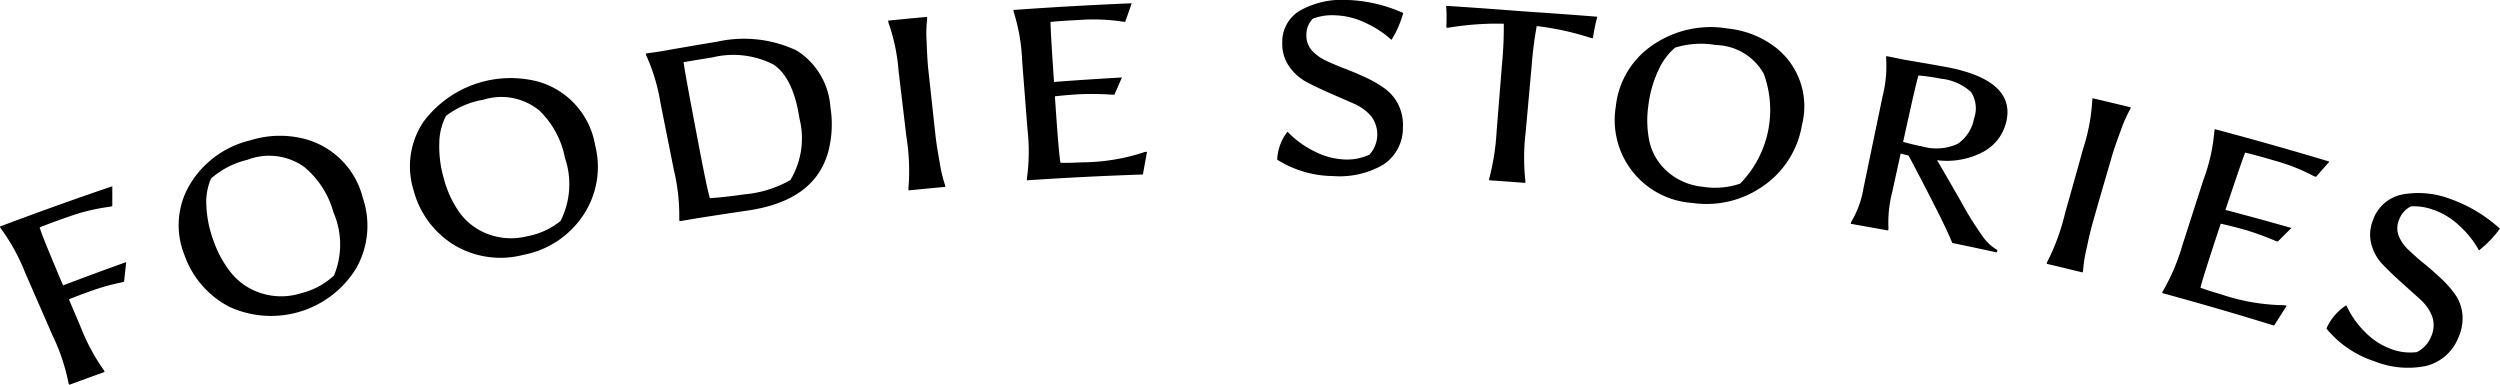 <svg xmlns="http://www.w3.org/2000/svg" width="149.472" height="23" viewBox="0 0 149.472 23">
<defs>
    <style>
      .cls-1 {
        fill-rule: evenodd;
      }
    </style>
  </defs>
  <path id="FOODIE_STORIES" data-name="FOODIE STORIES" class="cls-1" d="M892.609,207.332q0.06-.581.124-1.162-1.893.678-3.773,1.393-1.289-3.031-1.4-3.463c0.246-.109.82-0.326,1.726-0.642a11.792,11.792,0,0,1,2.5-.6l0.116-.039c0-.394,0-0.788,0-1.182q-3.379,1.147-6.722,2.41l0.042,0.094a11.467,11.467,0,0,1,1.465,2.652l1.65,3.779a11.78,11.78,0,0,1,.95,2.842l0.042,0.094q1.054-.39,2.114-0.77c-0.013-.031-0.026-0.063-0.04-0.095a12.238,12.238,0,0,1-1.43-2.683l-0.665-1.563q0.568-.235,1.417-0.534a13.513,13.513,0,0,1,1.766-.487Zm13.866-.775a5.163,5.163,0,0,0,.4-4.244,4.857,4.857,0,0,0-3.626-3.545,5.9,5.9,0,0,0-3.1.124,5.755,5.755,0,0,0-3.674,2.749,4.761,4.761,0,0,0-.253,4.122,5.545,5.545,0,0,0,2.7,3.091A5.975,5.975,0,0,0,906.475,206.557Zm-1.317.413a4.432,4.432,0,0,1-1.962,1.059,3.934,3.934,0,0,1-2.37.008,3.768,3.768,0,0,1-1.768-1.161,6.4,6.4,0,0,1-1.084-1.928,6.84,6.84,0,0,1-.446-2.126,3.569,3.569,0,0,1,.275-1.645,5.017,5.017,0,0,1,2.163-1.118,3.62,3.62,0,0,1,3.413.423,5.379,5.379,0,0,1,1.743,2.706,4.84,4.84,0,0,1,.036,3.782h0Zm14.887-3.582a5.2,5.2,0,0,0,.725-4.206,4.783,4.783,0,0,0-3.325-3.78,6.5,6.5,0,0,0-6.953,2.4,4.794,4.794,0,0,0-.571,4.092,5.464,5.464,0,0,0,2.437,3.266,5.394,5.394,0,0,0,4.12.577A5.512,5.512,0,0,0,920.045,203.388Zm-1.34.322a4.465,4.465,0,0,1-2.031.922,3.9,3.9,0,0,1-2.353-.153,3.707,3.707,0,0,1-1.665-1.279,6.363,6.363,0,0,1-.926-2,6.868,6.868,0,0,1-.277-2.149,3.614,3.614,0,0,1,.4-1.621,5.043,5.043,0,0,1,2.235-.967,3.578,3.578,0,0,1,3.356.654,5.323,5.323,0,0,1,1.52,2.817,4.863,4.863,0,0,1-.26,3.773h0ZM923.8,193.7c0.006,0.033.013,0.067,0.02,0.1a11.2,11.2,0,0,1,.859,2.867q0.4,2,.8,4a11.7,11.7,0,0,1,.32,2.958c0.007,0.034.014,0.067,0.02,0.1l0.965-.161q1.556-.25,3.114-0.476c2.619-.39,4.2-1.5,4.777-3.4a6.405,6.405,0,0,0,.163-2.773,4.345,4.345,0,0,0-2.017-3.394,7.37,7.37,0,0,0-4.762-.526c-0.035.006-1.121,0.176-3.25,0.556C924.469,193.607,924.133,193.653,923.8,193.7Zm3.833,8.649q-0.149-.422-0.775-3.728c-0.055-.287-0.109-0.575-0.164-0.862q-0.567-2.991-.636-3.543c1.1-.185,1.67-0.275,1.705-0.28a5.291,5.291,0,0,1,3.664.419c0.794,0.522,1.311,1.6,1.562,3.236a4.842,4.842,0,0,1-.548,3.678,6.82,6.82,0,0,1-2.783.855q-1.021.153-2.025,0.225h0Zm12.962-9.284a7.892,7.892,0,0,1,.027-1.455c0-.034-0.008-0.067-0.011-0.1q-1.161.105-2.321,0.223l0.012,0.1a11.361,11.361,0,0,1,.612,2.918q0.234,1.959.466,3.917a12.876,12.876,0,0,1,.121,3.116l0.012,0.1q1.1-.111,2.193-0.211c0-.034-0.008-0.068-0.011-0.1a8.1,8.1,0,0,1-.323-1.356q-0.187-1.032-.247-1.569-0.213-1.96-.427-3.921C940.654,194.361,940.62,193.806,940.592,193.066Zm11.865-1.259q0.2-.555.391-1.11-3.538.146-7.069,0.4c0,0.034.006,0.068,0.008,0.1a11.019,11.019,0,0,1,.51,2.936l0.318,4.076a11.757,11.757,0,0,1-.034,2.973c0,0.034,0,.068.008,0.1q3.46-.232,6.928-0.349,0.121-.675.247-1.351l-0.117,0a11.983,11.983,0,0,1-3.789.625q-0.88.045-1.266,0.025-0.1-.433-0.336-3.973,0.915-.1,1.6-0.129a17.6,17.6,0,0,1,1.842.033l0.119-.005q0.223-.513.448-1.026-2.033.115-4.062,0.268-0.207-3.03-.209-3.585c0.266-.035.883-0.08,1.853-0.128a11.531,11.531,0,0,1,2.493.112Zm12.567-.39a4.513,4.513,0,0,1,1.757.43,6.041,6.041,0,0,1,1.6,1.039,6.131,6.131,0,0,0,.7-1.609,8.931,8.931,0,0,0-3.36-.779,5.143,5.143,0,0,0-2.762.608,2.164,2.164,0,0,0-1.108,1.989,2.314,2.314,0,0,0,.427,1.4,2.992,2.992,0,0,0,1.066.932q0.635,0.33,1.384.658l1.376,0.6a2.93,2.93,0,0,1,1.041.738,1.8,1.8,0,0,1-.079,2.32,3.12,3.12,0,0,1-1.492.293,4.29,4.29,0,0,1-1.805-.489,5.59,5.59,0,0,1-1.606-1.172,2.9,2.9,0,0,0-.615,1.674,6.4,6.4,0,0,0,3.351.979,5.189,5.189,0,0,0,2.975-.674,2.592,2.592,0,0,0,1.188-2.189,2.785,2.785,0,0,0-.256-1.376,2.613,2.613,0,0,0-.807-0.98,6.658,6.658,0,0,0-1.136-.665q-0.624-.29-1.251-0.53t-1.156-.492a2.565,2.565,0,0,1-.848-0.62,1.331,1.331,0,0,1-.314-0.931,1.352,1.352,0,0,1,.381-0.951A3.189,3.189,0,0,1,965.024,191.417Zm6.752,0.743a17.394,17.394,0,0,1,3.319-.24,23.373,23.373,0,0,1-.106,2.407l-0.321,4a14.23,14.23,0,0,1-.444,2.853c0,0.034-.006.068-0.008,0.1q1.082,0.072,2.163.156l0.009-.1a12.765,12.765,0,0,1,.016-2.942l0.36-4a22.548,22.548,0,0,1,.3-2.335,16.758,16.758,0,0,1,3.239.712l0.121,0.011a10.815,10.815,0,0,1,.263-1.281c-2.342-.187-3.85-0.279-4.52-0.329s-2.175-.171-4.519-0.322a9.582,9.582,0,0,1,.009,1.3Zm18.824,9.465a5.524,5.524,0,0,0,2.327-3.68,4.458,4.458,0,0,0-1.607-4.63,5.63,5.63,0,0,0-2.837-1.109,6.125,6.125,0,0,0-4.558,1.04,5.067,5.067,0,0,0-2.133,3.625,4.962,4.962,0,0,0,4.57,5.762A5.85,5.85,0,0,0,990.6,201.625Zm-1.373-.145a4.63,4.63,0,0,1-2.249.185,3.717,3.717,0,0,1-2.123-.924A3.4,3.4,0,0,1,983.814,199a6.141,6.141,0,0,1-.075-2.169,6.955,6.955,0,0,1,.587-2.1,3.869,3.869,0,0,1,1.007-1.379,5.219,5.219,0,0,1,2.452-.159,3.361,3.361,0,0,1,2.86,1.725,6.29,6.29,0,0,1-1.418,6.562h0Zm8.745-7.628-0.021.1a7.176,7.176,0,0,1-.2,2.267q-0.579,2.781-1.156,5.562a5.672,5.672,0,0,1-.737,2l-0.021.1q1.119,0.2,2.236.4c0.007-.033.015-0.067,0.022-0.1a7.39,7.39,0,0,1,.236-2.249q0.245-1.124.49-2.247L999.3,199.8q1,1.877,1.942,3.761c0.31,0.641.54,1.13,0.67,1.466,0.89,0.183,1.78.371,2.66,0.566a0.777,0.777,0,0,0,.04-0.142,2.741,2.741,0,0,1-.86-0.787,19.484,19.484,0,0,1-1.33-2.135c-0.47-.818-0.94-1.635-1.42-2.45a4.624,4.624,0,0,0,2.69-.465,2.734,2.734,0,0,0,1.44-1.8c0.41-1.636-.75-2.762-3.52-3.295-0.85-.155-1.713-0.305-2.573-0.449h0Q998.5,193.96,997.972,193.852Zm5.048,2.136a1.791,1.791,0,0,1,.19,1.6,2.328,2.328,0,0,1-.97,1.508,3.041,3.041,0,0,1-2.12.161c-0.372-.07-0.753-0.161-1.149-0.274q0.8-3.663.919-3.969a11.951,11.951,0,0,1,1.34.192A3.161,3.161,0,0,1,1003.02,195.988Zm8.94,2.384a8.258,8.258,0,0,1,.59-1.352l0.03-.1q-1.14-.279-2.28-0.547c-0.01.033-.01,0.066-0.02,0.1a11.4,11.4,0,0,1-.55,2.93c-0.35,1.272-.71,2.544-1.07,3.816a12.994,12.994,0,0,1-1.08,2.954l-0.03.1c0.72,0.168,1.43.34,2.15,0.517l0.03-.1a7.9,7.9,0,0,1,.22-1.374c0.14-.684.27-1.2,0.37-1.548,0.36-1.269.73-2.538,1.1-3.808Q1011.57,199.425,1011.96,198.372Zm11.7,2.7c0.26-.3.53-0.607,0.8-0.909q-3.42-1.028-6.85-1.94l-0.03.1a10.649,10.649,0,0,1-.65,2.914l-1.26,3.916a12.079,12.079,0,0,1-1.18,2.77l-0.03.1q3.36,0.914,6.69,1.945l0.75-1.183-0.11-.035a12.28,12.28,0,0,1-3.83-.658c-0.57-.165-0.97-0.294-1.21-0.392,0.06-.291.46-1.566,1.21-3.826,0.61,0.139,1.13.274,1.56,0.4a17.035,17.035,0,0,1,1.73.636l0.12,0.034c0.27-.271.54-0.542,0.82-0.812-1.32-.374-2.63-0.735-3.95-1.082,0.65-1.934,1.04-3.075,1.18-3.422,0.27,0.055.87,0.215,1.8,0.488a11.347,11.347,0,0,1,2.32.923Zm7.04,1.978a4.407,4.407,0,0,1,1.53.948,5.688,5.688,0,0,1,1.17,1.474,6.457,6.457,0,0,0,1.25-1.3,8.716,8.716,0,0,0-2.95-1.771,5.362,5.362,0,0,0-2.87-.275,2.338,2.338,0,0,0-1.77,1.54,2.3,2.3,0,0,0-.09,1.457,2.747,2.747,0,0,0,.69,1.206c0.32,0.338.69,0.687,1.09,1.048s0.77,0.691,1.1.991a2.681,2.681,0,0,1,.74,1.018,1.612,1.612,0,0,1-.05,1.234,1.738,1.738,0,0,1-.86.933,3.208,3.208,0,0,1-1.53-.183,4.147,4.147,0,0,1-1.56-1.016,5.294,5.294,0,0,1-1.12-1.6,3.11,3.11,0,0,0-1.19,1.393,6.181,6.181,0,0,0,2.87,1.954,5.393,5.393,0,0,0,3.09.279,2.8,2.8,0,0,0,1.93-1.7,2.764,2.764,0,0,0,.24-1.379,2.485,2.485,0,0,0-.42-1.174,6.34,6.34,0,0,0-.86-0.978c-0.33-.31-0.66-0.606-1.01-0.886s-0.65-.554-0.93-0.82a2.267,2.267,0,0,1-.59-0.847,1.274,1.274,0,0,1,.03-0.975,1.437,1.437,0,0,1,.7-0.781A3.294,3.294,0,0,1,1030.7,203.054Z" transform="translate(-885.188 -190.5)"/>
</svg>
